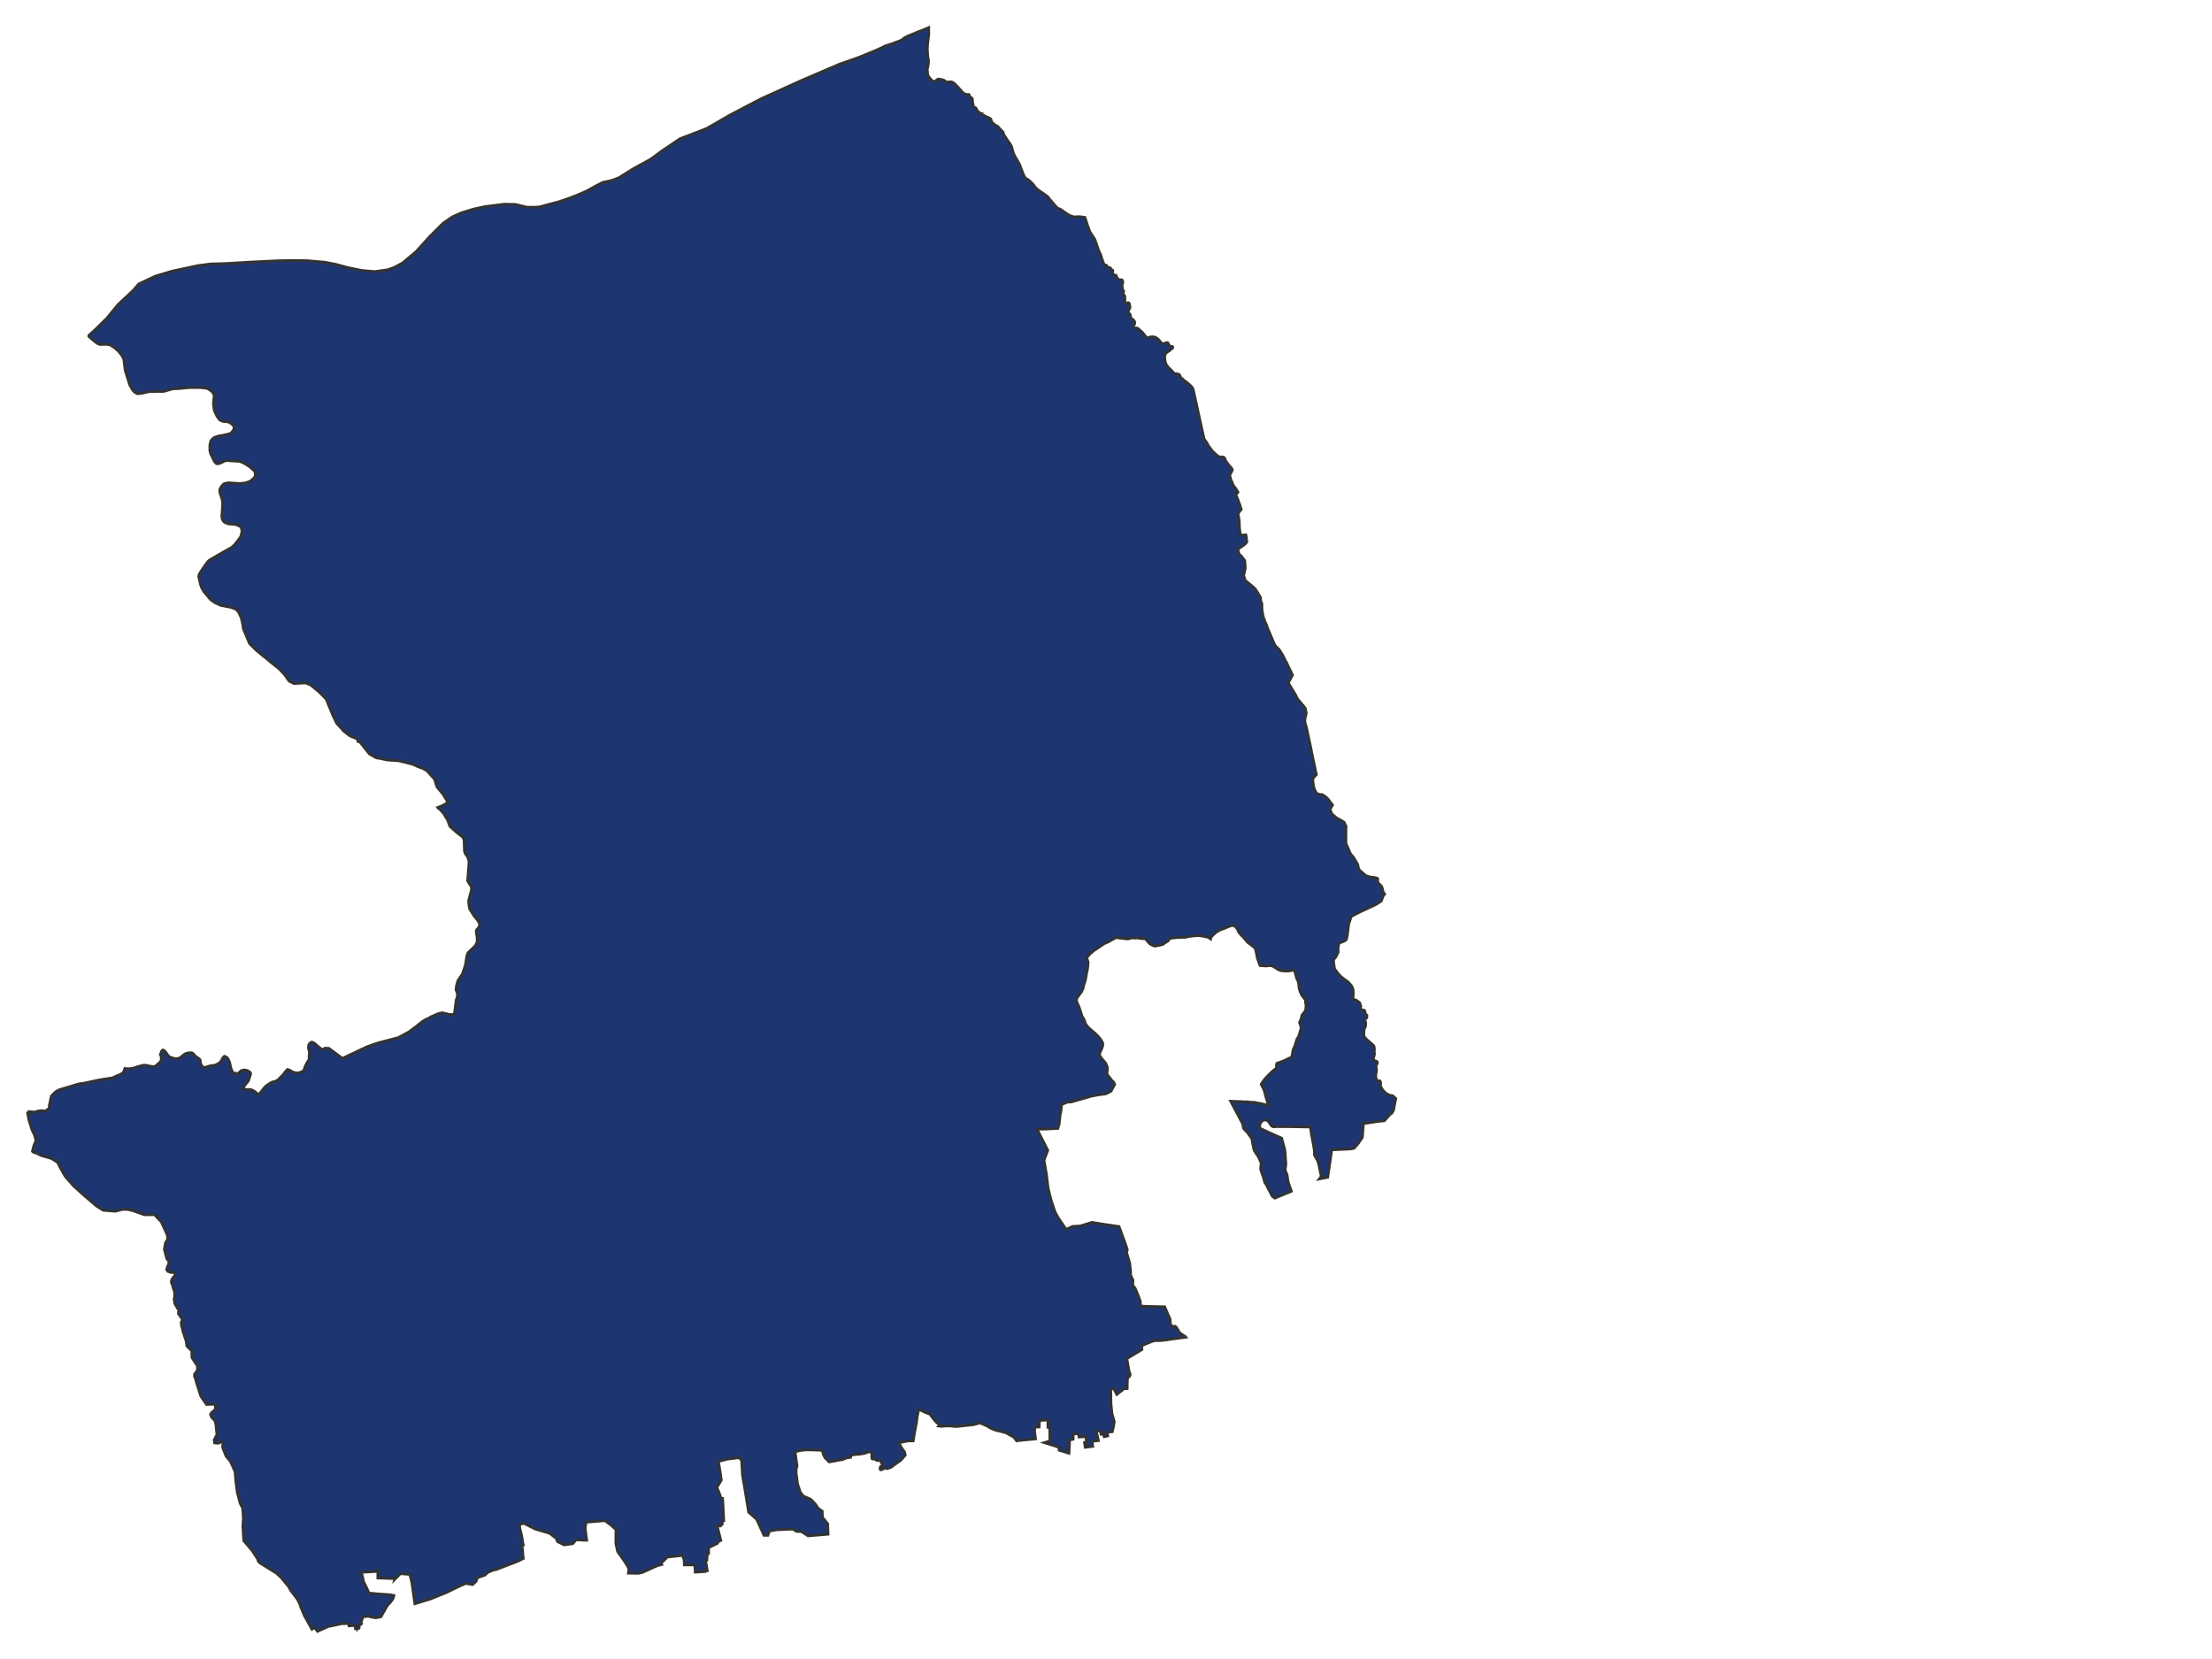 <svg xmlns="http://www.w3.org/2000/svg" width="800" height="600" viewBox="0 0 800 600">
<path d="M 335.89,12.57 L 335.87,10.00 L 334.41,10.63 L 332.87,11.22 L 332.86,11.23 L 331.65,11.67 L 330.63,12.14 L 329.73,12.49 L 328.52,12.96 L 327.14,13.68 L 326.85,13.90 L 326.19,14.42 L 325.27,14.87 L 324.16,15.23 L 324.08,15.26 L 323.39,15.54 L 322.59,15.87 L 320.39,16.54 L 317.01,18.14 L 310.56,20.78 L 303.53,23.26 L 290.41,28.89 L 289.70,29.19 L 275.18,35.77 L 269.57,38.71 L 268.86,39.08 L 263.96,41.65 L 256.19,46.13 L 255.56,46.49 L 254.70,46.82 L 252.65,47.62 L 250.80,48.33 L 245.98,50.16 L 239.47,54.54 L 239.37,54.61 L 235.39,57.55 L 232.72,59.02 L 228.90,61.12 L 225.14,63.47 L 223.93,64.23 L 221.69,65.13 L 219.93,65.58 L 217.99,65.98 L 215.75,67.12 L 212.02,69.18 L 208.57,70.66 L 205.78,71.73 L 204.48,72.18 L 202.14,72.98 L 198.50,73.94 L 195.17,74.85 L 194.28,74.89 L 193.05,74.95 L 190.53,74.95 L 186.35,73.93 L 185.66,73.92 L 182.80,73.88 L 182.41,73.87 L 175.44,74.72 L 171.32,75.62 L 166.90,76.98 L 163.68,78.40 L 160.35,80.67 L 157.65,83.35 L 155.62,85.36 L 154.69,86.38 L 154.27,86.85 L 150.56,90.94 L 146.04,94.75 L 145.65,95.08 L 145.42,95.20 L 143.84,96.06 L 142.62,96.72 L 140.26,97.57 L 137.45,97.97 L 135.53,98.24 L 130.93,97.85 L 125.69,96.76 L 121.51,95.63 L 117.45,94.84 L 110.91,94.28 L 104.78,94.22 L 100.01,94.34 L 90.56,94.80 L 82.25,95.30 L 79.40,95.39 L 76.01,95.48 L 75.31,95.58 L 71.47,96.10 L 62.23,98.08 L 60.96,98.46 L 56.18,99.89 L 50.18,102.72 L 48.18,105.04 L 42.67,110.20 L 38.67,115.07 L 34.51,119.17 L 32.14,121.33 L 32.14,121.67 L 32.63,122.12 L 34.27,123.48 L 34.92,123.99 L 35.05,124.10 L 35.12,124.17 L 35.46,124.30 L 36.10,124.57 L 38.66,124.51 L 39.94,124.77 L 41.56,125.86 L 42.28,126.51 L 42.78,126.96 L 44.01,128.41 L 44.79,129.92 L 45.07,132.26 L 45.29,133.98 L 46.30,137.20 L 46.97,139.33 L 47.97,141.04 L 48.75,141.88 L 49.01,142.01 L 49.75,142.40 L 51.25,142.24 L 53.98,141.62 L 56.38,141.56 L 59.16,141.56 L 62.45,140.62 L 64.68,140.52 L 68.35,140.16 L 72.64,140.16 L 75.04,140.47 L 76.21,141.25 L 76.47,141.49 L 76.99,141.97 L 77.49,143.06 L 77.30,144.64 L 77.19,146.15 L 77.52,148.50 L 78.47,150.52 L 78.59,150.68 L 79.28,151.62 L 79.48,151.88 L 80.12,152.16 L 80.65,152.39 L 82.71,152.60 L 83.22,152.94 L 84.04,153.49 L 84.71,154.37 L 84.60,155.21 L 84.35,155.62 L 84.10,156.03 L 83.49,156.71 L 82.71,156.97 L 80.54,157.45 L 79.09,157.69 L 77.53,158.20 L 76.56,159.02 L 76.21,159.55 L 75.91,161.01 L 75.89,162.90 L 76.23,164.22 L 76.75,165.16 L 77.53,166.90 L 77.54,166.91 L 78.26,167.66 L 78.80,167.73 L 80.03,167.35 L 81.08,166.75 L 82.16,166.55 L 84.05,166.69 L 86.18,166.80 L 86.97,166.93 L 88.50,167.65 L 90.29,168.79 L 91.88,170.17 L 92.27,170.81 L 92.28,170.95 L 92.38,171.81 L 92.07,172.63 L 91.25,173.44 L 90.41,174.09 L 88.93,174.62 L 86.73,174.89 L 82.61,174.62 L 81.08,174.93 L 80.62,175.31 L 79.98,176.12 L 79.70,176.54 L 79.45,177.36 L 79.60,178.36 L 80.37,180.71 L 80.53,181.91 L 80.45,183.86 L 80.35,185.29 L 80.24,186.50 L 80.35,187.58 L 80.65,188.23 L 80.74,188.43 L 81.37,189.00 L 82.77,189.49 L 84.47,189.60 L 85.60,189.78 L 86.73,190.31 L 86.93,190.53 L 87.26,190.90 L 87.38,191.29 L 87.49,191.68 L 87.47,192.44 L 87.31,193.26 L 87.00,194.25 L 84.82,197.05 L 83.77,197.99 L 80.34,199.92 L 75.77,202.56 L 75.03,203.29 L 73.88,204.88 L 72.26,207.32 L 72.01,207.83 L 71.89,208.69 L 72.05,209.31 L 72.48,211.22 L 72.85,212.38 L 73.71,213.92 L 73.74,213.96 L 74.82,215.23 L 76.16,216.85 L 77.78,218.00 L 79.87,218.93 L 83.68,219.67 L 84.47,219.99 L 85.43,220.37 L 86.35,221.47 L 87.27,223.47 L 87.46,224.32 L 87.80,225.80 L 88.02,227.40 L 88.30,228.08 L 89.08,229.93 L 89.09,229.95 L 89.25,230.35 L 90.26,232.75 L 92.79,235.26 L 92.86,235.33 L 93.24,235.63 L 97.69,239.26 L 98.03,239.54 L 101.14,242.05 L 102.98,244.06 L 104.59,246.34 L 106.34,247.20 L 110.48,246.98 L 112.32,247.70 L 115.38,250.20 L 117.99,252.85 L 118.83,254.92 L 120.67,259.36 L 120.88,259.69 L 121.48,261.05 L 122.01,261.86 L 123.40,263.34 L 123.56,263.47 L 124.31,264.40 L 126.53,266.12 L 129.13,267.19 L 129.16,267.23 L 129.33,267.42 L 129.40,267.82 L 129.46,268.12 L 129.54,268.12 L 130.16,268.39 L 130.74,269.06 L 133.58,272.64 L 135.80,273.92 L 135.88,273.94 L 135.95,273.99 L 136.32,274.13 L 137.22,274.24 L 140.00,274.85 L 144.22,275.14 L 149.12,276.36 L 150.17,276.80 L 151.21,277.27 L 151.76,277.48 L 152.00,277.58 L 152.07,277.58 L 153.20,278.05 L 154.06,278.55 L 154.43,278.77 L 157.19,281.84 L 157.56,283.04 L 157.60,283.34 L 157.68,283.44 L 158.03,284.57 L 160.10,287.07 L 161.55,289.36 L 161.90,290.34 L 159.77,291.50 L 158.41,292.01 L 158.65,292.26 L 158.58,292.32 L 159.16,292.79 L 160.32,294.02 L 161.86,296.52 L 162.70,298.81 L 165.15,301.03 L 167.29,302.67 L 167.83,303.63 L 167.98,307.79 L 168.36,308.86 L 169.13,309.87 L 169.66,311.58 L 169.33,315.93 L 169.33,315.93 L 169.13,318.53 L 169.38,318.97 L 169.62,319.39 L 169.81,319.74 L 170.51,320.67 L 170.52,321.89 L 169.96,323.95 L 169.91,324.15 L 169.76,324.72 L 169.49,325.81 L 169.66,327.71 L 169.92,328.80 L 171.43,331.22 L 172.42,332.40 L 172.99,333.16 L 173.50,334.21 L 173.33,335.18 L 172.30,336.44 L 172.25,337.12 L 172.38,337.93 L 172.59,339.14 L 172.56,340.49 L 172.55,340.76 L 171.86,342.10 L 171.52,342.42 L 169.90,343.98 L 169.27,344.60 L 168.88,345.57 L 168.32,349.05 L 167.28,352.20 L 165.64,354.62 L 165.07,356.61 L 164.95,358.02 L 165.42,359.20 L 165.42,359.61 L 165.42,360.57 L 165.24,361.01 L 164.99,361.66 L 164.34,366.79 L 164.25,366.81 L 163.29,366.96 L 162.31,366.86 L 161.35,366.61 L 159.89,366.29 L 158.41,366.63 L 157.89,366.89 L 157.26,367.15 L 156.71,367.39 L 155.79,367.78 L 155.60,367.91 L 155.19,368.19 L 154.06,368.68 L 152.89,369.36 L 152.40,369.75 L 150.28,371.45 L 148.96,372.40 L 147.94,373.19 L 145.88,374.29 L 145.51,374.50 L 145.39,374.56 L 144.21,375.20 L 144.07,375.27 L 143.91,375.31 L 141.73,375.89 L 141.17,376.03 L 139.41,376.49 L 138.85,376.64 L 136.81,377.17 L 136.62,377.24 L 136.33,377.34 L 134.99,377.80 L 133.75,378.24 L 133.20,378.43 L 132.75,378.58 L 123.85,382.79 L 121.41,380.99 L 118.92,379.15 L 118.85,379.15 L 117.58,379.07 L 116.89,379.56 L 116.55,379.64 L 115.25,378.67 L 113.69,377.29 L 112.79,376.89 L 112.06,377.29 L 111.71,377.78 L 111.54,378.99 L 111.92,380.49 L 111.75,383.24 L 110.93,384.57 L 110.65,385.14 L 110.33,385.78 L 109.98,386.92 L 109.37,387.56 L 107.78,388.09 L 106.52,387.93 L 105.49,387.56 L 104.71,386.99 L 103.93,386.83 L 103.47,387.33 L 103.02,387.80 L 103.00,387.95 L 102.15,388.91 L 100.52,390.58 L 99.84,390.97 L 99.41,391.14 L 98.51,391.35 L 97.82,391.67 L 96.21,392.76 L 95.60,393.40 L 94.10,395.31 L 93.70,395.65 L 93.40,395.66 L 92.87,395.42 L 92.46,395.04 L 91.89,394.63 L 91.42,394.36 L 90.81,394.11 L 90.22,394.04 L 89.36,394.07 L 88.22,394.00 L 88.07,393.82 L 88.10,393.43 L 88.36,392.70 L 89.80,390.94 L 90.41,389.20 L 90.66,388.23 L 90.32,387.70 L 90.27,387.68 L 89.45,387.18 L 88.50,386.98 L 87.29,387.18 L 85.78,388.51 L 85.08,388.59 L 85.06,388.12 L 84.55,388.17 L 84.41,388.10 L 84.19,387.83 L 84.06,387.62 L 84.01,387.53 L 83.59,386.56 L 83.32,385.57 L 83.32,385.48 L 83.02,384.11 L 82.88,383.91 L 82.86,383.84 L 82.47,382.99 L 82.26,382.73 L 81.94,382.35 L 81.24,382.04 L 81.01,382.12 L 80.64,382.56 L 79.84,383.95 L 79.25,384.45 L 78.62,384.86 L 77.58,385.30 L 76.23,385.42 L 74.58,385.93 L 73.95,386.06 L 73.43,385.93 L 73.10,385.69 L 72.66,384.86 L 72.42,384.25 L 72.46,383.76 L 72.39,383.46 L 72.22,383.13 L 71.93,382.87 L 70.67,381.99 L 69.91,381.14 L 69.55,380.84 L 69.06,380.75 L 68.49,380.77 L 67.78,380.86 L 67.38,380.98 L 66.75,381.27 L 66.36,381.56 L 66.11,381.74 L 65.61,382.19 L 65.02,382.59 L 64.32,382.85 L 63.63,382.92 L 62.94,382.81 L 61.19,382.21 L 60.82,381.80 L 60.07,380.70 L 59.31,379.86 L 58.86,379.76 L 58.75,379.81 L 58.56,379.99 L 58.37,380.34 L 58.34,380.65 L 57.98,381.37 L 58.32,382.09 L 58.34,382.83 L 58.26,383.54 L 58.10,383.93 L 56.68,385.20 L 56.09,385.63 L 55.50,385.77 L 54.43,385.63 L 52.88,385.30 L 52.19,385.24 L 51.46,385.34 L 49.51,385.88 L 48.68,386.18 L 47.82,386.40 L 46.95,386.51 L 46.05,386.56 L 45.17,386.42 L 45.08,386.61 L 45.02,386.96 L 44.55,387.94 L 44.32,388.13 L 43.71,388.47 L 43.34,388.67 L 41.89,389.25 L 40.71,389.83 L 36.87,390.42 L 35.24,390.72 L 30.34,391.77 L 28.48,392.02 L 21.32,394.18 L 20.15,394.86 L 19.17,395.78 L 18.54,396.51 L 18.19,398.17 L 18.17,398.48 L 17.91,399.41 L 17.81,400.70 L 17.78,400.80 L 16.99,401.47 L 16.09,401.90 L 15.43,401.69 L 14.70,401.72 L 13.82,401.83 L 12.75,402.13 L 12.55,402.19 L 10.53,402.08 L 10.63,402.58 L 10.00,402.59 L 10.44,404.94 L 11.56,408.57 L 12.64,410.85 L 13.04,412.91 L 12.98,413.07 L 12.68,413.25 L 12.24,414.39 L 11.99,415.41 L 11.75,416.39 L 11.99,416.58 L 12.30,416.83 L 12.71,416.86 L 12.73,416.86 L 14.38,417.63 L 14.89,417.88 L 18.61,418.97 L 19.99,419.81 L 20.95,420.54 L 21.64,422.00 L 22.77,424.00 L 23.65,425.53 L 26.57,428.87 L 30.46,432.38 L 35.03,436.26 L 37.36,437.71 L 41.84,438.05 L 43.83,437.49 L 43.95,437.48 L 44.50,437.37 L 46.18,437.41 L 47.92,437.80 L 52.26,439.33 L 55.88,439.29 L 58.35,441.90 L 58.70,442.68 L 59.76,445.00 L 60.50,446.65 L 60.51,446.73 L 60.62,447.69 L 60.68,448.18 L 59.86,449.44 L 59.56,451.18 L 59.45,451.83 L 59.76,452.99 L 59.80,453.21 L 60.00,454.00 L 60.06,454.12 L 60.36,455.25 L 61.01,456.08 L 61.07,456.42 L 61.07,457.10 L 60.86,457.55 L 60.59,458.01 L 60.50,458.35 L 60.51,458.72 L 60.27,459.06 L 60.69,459.79 L 61.74,460.17 L 63.16,460.22 L 63.37,461.03 L 63.33,461.15 L 63.27,461.26 L 62.63,462.10 L 62.32,462.43 L 62.09,462.99 L 61.98,463.45 L 62.09,464.13 L 62.29,464.62 L 62.48,464.94 L 62.56,465.57 L 63.16,467.24 L 63.16,469.02 L 63.13,469.15 L 62.96,470.04 L 63.05,470.28 L 63.16,470.41 L 63.16,471.35 L 63.53,471.98 L 63.53,471.99 L 63.69,472.28 L 63.71,472.29 L 64.30,473.32 L 64.74,473.81 L 64.72,474.07 L 64.57,474.42 L 64.53,474.79 L 64.70,474.98 L 64.58,475.20 L 65.53,476.48 L 65.86,476.99 L 65.88,477.09 L 65.85,477.58 L 65.53,478.41 L 65.67,479.07 L 65.64,479.32 L 65.71,479.79 L 65.86,480.00 L 66.18,481.53 L 67.32,484.96 L 67.60,486.84 L 69.37,488.58 L 69.38,488.61 L 69.38,488.64 L 69.43,490.99 L 71.44,494.07 L 71.40,495.56 L 70.77,496.51 L 70.42,496.82 L 70.34,497.74 L 70.70,498.69 L 70.80,498.87 L 70.94,499.59 L 72.62,504.89 L 74.68,507.93 L 77.60,507.84 L 77.97,508.61 L 77.83,509.81 L 77.34,510.22 L 77.09,510.43 L 76.59,510.84 L 76.14,511.52 L 76.50,512.51 L 77.78,513.88 L 78.11,515.20 L 78.17,515.81 L 78.18,515.96 L 78.34,517.64 L 78.46,518.65 L 78.48,518.77 L 77.50,520.72 L 77.47,520.78 L 77.61,521.85 L 79.11,521.94 L 80.29,521.26 L 80.30,521.25 L 80.62,521.51 L 80.60,521.98 L 80.53,523.47 L 81.77,526.64 L 83.37,528.56 L 85.01,532.22 L 85.38,536.46 L 85.49,537.29 L 85.80,539.63 L 86.85,543.66 L 87.76,545.41 L 88.04,549.13 L 87.89,551.35 L 87.55,551.34 L 87.89,551.35 L 87.85,551.99 L 88.16,557.18 L 91.29,560.92 L 90.96,561.00 L 91.29,560.92 L 91.31,560.94 L 93.14,563.76 L 93.41,564.62 L 93.92,565.18 L 95.19,565.98 L 99.99,568.98 L 101.73,570.57 L 104.38,573.82 L 104.71,574.41 L 104.40,574.40 L 104.71,574.41 L 105.12,575.15 L 107.58,578.40 L 108.50,580.24 L 108.68,580.97 L 109.34,582.51 L 109.32,582.54 L 109.34,582.51 L 110.09,584.30 L 112.82,589.23 L 113.78,588.58 L 114.83,590.00 L 115.28,589.78 L 115.38,589.74 L 118.62,588.27 L 124.51,587.03 L 124.56,587.22 L 125.91,587.05 L 126.11,587.69 L 126.21,587.70 L 126.27,588.01 L 128.05,587.89 L 128.54,587.94 L 128.55,589.02 L 129.20,588.93 L 129.22,589.02 L 129.28,588.92 L 129.84,588.85 L 129.87,588.81 L 129.84,588.33 L 129.99,587.81 L 130.52,587.46 L 130.78,587.17 L 130.59,586.60 L 131.23,584.82 L 131.31,584.77 L 133.15,584.49 L 134.00,584.75 L 135.87,585.09 L 136.61,584.96 L 137.74,584.75 L 140.12,580.59 L 141.31,579.35 L 141.67,578.84 L 141.99,578.39 L 142.40,577.38 L 142.46,577.05 L 142.17,576.98 L 141.06,576.77 L 136.79,576.48 L 133.41,576.16 L 132.90,574.95 L 132.07,573.19 L 131.54,572.19 L 131.49,572.00 L 130.71,568.62 L 136.46,568.32 L 136.47,567.98 L 136.67,567.97 L 136.64,570.68 L 141.56,570.87 L 142.82,570.80 L 142.72,571.23 L 143.33,570.62 L 144.69,569.23 L 144.78,569.13 L 148.21,569.39 L 148.94,572.17 L 150.04,580.00 L 155.75,578.25 L 160.75,576.23 L 161.49,575.94 L 166.44,573.51 L 168.48,572.64 L 170.90,573.07 L 172.18,571.92 L 172.62,570.62 L 172.75,570.55 L 175.38,569.65 L 176.42,568.67 L 176.60,568.58 L 177.96,568.02 L 178.73,567.76 L 179.43,567.65 L 184.31,565.76 L 184.95,565.54 L 187.26,564.64 L 188.59,563.98 L 189.26,563.65 L 189.08,562.17 L 188.98,560.37 L 188.68,558.87 L 188.71,558.85 L 189.24,558.77 L 188.94,557.26 L 188.68,555.51 L 188.11,553.18 L 187.78,551.53 L 189.08,550.95 L 189.42,550.91 L 193.69,553.03 L 198.81,554.53 L 201.21,556.41 L 201.61,557.53 L 204.04,558.72 L 207.10,558.30 L 207.34,558.04 L 208.38,556.89 L 208.52,556.89 L 212.18,557.06 L 212.06,556.12 L 211.62,552.65 L 211.94,550.51 L 212.56,550.46 L 218.49,549.98 L 218.80,549.96 L 219.39,550.39 L 221.04,551.59 L 222.78,553.21 L 222.73,558.13 L 223.37,561.13 L 225.74,564.46 L 227.04,566.48 L 227.45,567.47 L 227.27,568.96 L 228.41,568.97 L 230.83,569.01 L 232.39,568.66 L 236.78,566.65 L 238.04,566.14 L 238.20,566.12 L 239.35,565.84 L 239.23,565.31 L 239.19,565.16 L 240.56,563.95 L 241.23,563.14 L 246.83,562.51 L 247.42,564.09 L 247.52,565.97 L 251.30,565.97 L 251.44,568.59 L 254.44,568.40 L 254.92,568.37 L 254.86,568.03 L 255.76,568.05 L 255.43,565.84 L 255.09,564.50 L 255.61,564.36 L 255.78,561.95 L 256.26,561.87 L 256.28,559.70 L 259.48,558.16 L 259.79,557.54 L 260.70,557.08 L 260.52,556.51 L 259.87,553.85 L 259.31,551.84 L 260.53,551.87 L 260.67,551.44 L 261.15,551.35 L 261.24,550.08 L 261.76,550.00 L 261.33,541.92 L 260.76,541.86 L 259.96,539.57 L 259.24,537.97 L 260.86,535.31 L 260.45,532.43 L 260.05,529.95 L 259.75,528.56 L 263.19,527.68 L 267.30,527.17 L 268.22,528.15 L 268.53,533.41 L 269.63,539.92 L 270.76,546.89 L 273.63,549.42 L 275.89,554.33 L 276.32,555.28 L 277.70,555.28 L 277.95,554.56 L 278.24,553.74 L 278.29,553.73 L 280.85,553.27 L 285.05,553.06 L 286.97,553.06 L 288.02,553.83 L 289.90,553.92 L 292.25,555.46 L 299.47,554.86 L 299.44,553.87 L 299.43,553.75 L 299.41,553.20 L 299.34,551.18 L 299.34,551.10 L 299.28,551.03 L 297.42,548.74 L 297.37,546.57 L 295.83,545.45 L 295.00,544.13 L 293.22,542.26 L 290.48,541.06 L 289.38,539.61 L 288.42,536.57 L 287.93,532.80 L 287.93,531.26 L 288.17,530.48 L 288.25,530.00 L 287.96,528.26 L 287.56,525.06 L 287.97,524.94 L 288.49,524.79 L 289.74,524.55 L 291.02,524.38 L 292.54,524.35 L 295.76,524.44 L 297.43,524.58 L 297.81,526.06 L 298.33,527.14 L 299.79,528.62 L 299.92,528.70 L 300.46,528.63 L 300.54,528.62 L 303.75,528.00 L 304.83,527.86 L 305.66,527.42 L 306.61,527.21 L 307.63,527.05 L 307.76,526.28 L 307.76,526.26 L 307.95,526.23 L 309.15,526.05 L 310.63,525.94 L 311.66,525.81 L 312.78,525.56 L 313.93,525.16 L 314.78,525.00 L 315.21,525.32 L 315.23,525.43 L 315.23,525.44 L 315.33,526.19 L 315.27,526.99 L 315.38,527.52 L 315.64,527.66 L 316.31,527.69 L 316.74,527.88 L 317.09,528.19 L 317.34,528.22 L 317.49,528.20 L 317.86,528.12 L 318.31,528.13 L 318.42,528.20 L 318.52,528.34 L 318.73,529.04 L 319.07,529.24 L 319.20,529.36 L 319.28,529.44 L 319.35,529.61 L 319.37,529.69 L 319.34,529.85 L 319.00,530.10 L 318.65,530.25 L 318.63,530.27 L 318.39,530.60 L 318.32,530.95 L 318.32,531.35 L 318.54,531.58 L 318.74,531.53 L 318.92,531.49 L 319.05,531.42 L 319.50,531.21 L 319.98,530.97 L 320.40,530.95 L 320.59,531.04 L 320.84,531.14 L 322.17,530.72 L 323.42,529.77 L 323.70,529.58 L 325.81,528.08 L 327.38,526.28 L 327.15,525.21 L 327.14,525.15 L 326.76,524.62 L 325.94,523.46 L 325.09,521.77 L 325.61,521.67 L 328.17,521.15 L 328.46,521.09 L 329.89,521.09 L 330.26,521.09 L 330.59,519.13 L 330.89,517.34 L 331.43,514.59 L 331.73,512.23 L 332.26,509.66 L 334.68,510.82 L 336.43,511.49 L 337.09,512.51 L 338.47,514.20 L 339.92,515.44 L 339.60,515.75 L 340.53,515.86 L 341.65,515.73 L 343.27,515.70 L 343.94,515.75 L 345.97,515.91 L 347.03,515.79 L 348.14,515.67 L 349.07,515.57 L 352.17,515.24 L 354.14,514.68 L 354.39,514.61 L 356.93,515.68 L 357.45,516.00 L 358.29,516.52 L 360.27,517.31 L 360.61,517.38 L 361.90,517.65 L 363.34,518.05 L 363.51,518.10 L 363.89,518.21 L 363.99,518.26 L 366.72,519.79 L 367.68,521.08 L 367.74,521.06 L 367.90,521.04 L 374.51,520.38 L 374.14,517.51 L 374.19,517.09 L 374.23,516.82 L 374.32,516.13 L 375.45,516.09 L 375.82,516.08 L 375.92,514.11 L 375.94,513.71 L 379.01,513.54 L 379.00,515.96 L 379.00,516.22 L 379.40,516.29 L 379.66,516.33 L 379.72,521.13 L 378.31,521.57 L 377.74,521.75 L 379.18,522.20 L 381.71,522.99 L 382.28,523.21 L 382.98,523.49 L 383.06,524.21 L 383.10,524.51 L 384.61,524.95 L 386.59,525.58 L 386.61,525.22 L 386.78,522.36 L 386.77,520.84 L 387.28,520.71 L 388.09,520.50 L 388.10,520.15 L 388.15,518.64 L 388.64,518.60 L 390.02,518.47 L 390.26,519.71 L 392.67,519.54 L 392.77,520.17 L 392.97,521.51 L 392.25,521.68 L 392.33,522.25 L 392.49,523.43 L 395.20,523.09 L 394.96,521.29 L 397.25,521.01 L 396.46,517.62 L 396.95,517.55 L 397.91,517.40 L 398.21,518.69 L 398.93,518.47 L 399.23,519.26 L 399.35,519.59 L 400.62,519.31 L 400.44,518.38 L 400.38,518.02 L 401.82,517.84 L 402.25,517.79 L 402.69,515.96 L 402.98,514.21 L 402.14,511.18 L 401.78,507.57 L 401.75,505.58 L 401.71,502.33 L 402.86,502.22 L 403.56,503.61 L 403.73,503.95 L 403.91,504.31 L 405.57,502.99 L 406.11,502.59 L 406.35,502.20 L 407.58,502.24 L 407.66,502.21 L 407.66,501.03 L 407.75,498.46 L 408.59,497.64 L 408.74,497.02 L 408.31,495.91 L 407.54,491.36 L 412.99,488.07 L 412.93,487.29 L 412.57,486.74 L 413.17,486.57 L 416.15,485.33 L 416.59,485.13 L 417.77,484.83 L 419.62,484.83 L 421.83,484.60 L 423.81,484.27 L 426.80,483.88 L 428.83,483.60 L 428.53,483.26 L 428.11,483.04 L 426.62,482.03 L 425.54,480.19 L 425.06,479.68 L 424.05,479.74 L 423.33,479.07 L 423.15,477.00 L 422.37,475.32 L 421.24,472.64 L 414.06,472.47 L 412.39,472.30 L 412.44,470.74 L 411.61,468.50 L 410.53,465.94 L 409.63,464.76 L 409.76,462.97 L 409.34,462.19 L 408.86,461.01 L 408.86,459.56 L 408.56,456.79 L 407.42,452.93 L 407.70,451.97 L 407.00,449.88 L 404.72,443.61 L 398.35,442.67 L 394.96,442.10 L 393.64,442.50 L 390.78,443.39 L 387.96,443.56 L 385.57,444.63 L 382.77,440.53 L 381.58,438.40 L 380.20,434.31 L 379.06,429.78 L 378.40,424.38 L 377.56,419.62 L 377.98,418.51 L 378.93,416.02 L 375.07,408.41 L 375.22,408.38 L 377.12,408.34 L 379.16,408.29 L 381.35,408.15 L 382.57,408.10 L 383.06,406.46 L 383.47,402.61 L 383.60,402.46 L 383.96,399.42 L 386.21,398.55 L 387.35,398.55 L 391.79,397.26 L 392.15,397.20 L 392.19,397.18 L 392.82,396.97 L 394.50,396.48 L 396.51,396.08 L 397.56,395.90 L 398.82,395.74 L 399.94,395.59 L 400.86,395.14 L 401.75,394.66 L 402.02,394.34 L 402.06,394.07 L 402.33,393.69 L 402.72,392.95 L 403.15,392.16 L 402.84,391.65 L 402.73,391.37 L 402.01,390.63 L 401.18,389.52 L 400.61,388.92 L 400.48,388.61 L 400.34,388.10 L 400.53,386.64 L 400.42,385.95 L 400.44,385.90 L 400.03,384.86 L 399.78,384.41 L 398.58,383.01 L 397.94,382.11 L 397.55,381.42 L 397.85,380.62 L 398.46,379.22 L 398.84,378.09 L 398.80,377.23 L 398.52,376.67 L 398.03,375.90 L 397.62,375.37 L 396.83,374.49 L 396.08,373.76 L 394.95,372.80 L 393.78,371.77 L 393.07,371.00 L 392.53,370.18 L 392.17,368.99 L 391.66,368.03 L 391.30,367.49 L 390.85,366.00 L 390.22,364.12 L 389.53,362.66 L 389.31,361.79 L 389.43,361.03 L 390.37,359.71 L 391.06,358.84 L 391.69,357.52 L 391.99,356.07 L 392.50,354.63 L 393.04,351.58 L 393.31,350.48 L 393.54,348.06 L 393.13,346.74 L 393.18,346.15 L 394.08,345.11 L 395.56,343.82 L 397.27,342.70 L 399.22,341.35 L 400.97,340.56 L 402.35,339.77 L 403.65,339.08 L 405.60,339.32 L 407.35,339.54 L 407.92,339.57 L 409.60,339.14 L 410.33,339.29 L 411.17,339.17 L 412.15,339.34 L 413.56,339.48 L 414.20,339.39 L 414.62,339.93 L 415.61,341.13 L 416.21,341.56 L 417.14,342.01 L 417.65,342.17 L 419.04,341.92 L 420.52,341.58 L 421.38,340.94 L 422.37,340.35 L 423.05,339.46 L 423.15,339.44 L 423.39,339.30 L 426.07,339.05 L 428.69,338.97 L 430.31,338.65 L 431.49,338.49 L 433.34,338.35 L 435.02,338.55 L 435.99,338.77 L 436.89,338.96 L 437.52,339.36 L 437.82,339.56 L 437.91,339.05 L 438.48,338.38 L 439.86,337.11 L 441.01,336.44 L 442.03,336.04 L 443.14,335.62 L 444.63,334.98 L 445.26,334.78 L 445.80,334.75 L 446.50,334.84 L 447.49,335.96 L 447.95,337.04 L 449.05,338.35 L 449.80,339.10 L 451.32,340.89 L 452.62,341.84 L 453.88,342.88 L 453.97,343.10 L 454.08,343.36 L 454.26,344.05 L 454.56,345.56 L 454.74,346.52 L 455.16,347.66 L 455.52,348.75 L 455.79,349.22 L 457.77,349.34 L 459.24,349.23 L 460.02,349.28 L 461.06,349.84 L 462.11,350.54 L 463.19,351.02 L 464.42,351.16 L 465.83,351.16 L 465.85,351.18 L 468.12,350.82 L 468.59,352.42 L 468.98,353.88 L 469.49,354.85 L 469.70,355.72 L 469.79,357.02 L 470.09,358.28 L 470.72,359.79 L 472.13,361.65 L 472.15,361.98 L 472.18,362.57 L 472.37,363.68 L 472.22,365.33 L 471.86,365.92 L 470.87,367.18 L 470.69,368.13 L 470.21,369.33 L 470.00,369.78 L 470.21,370.43 L 470.52,371.31 L 470.52,372.06 L 470.10,373.49 L 469.66,374.91 L 469.09,375.75 L 468.28,378.30 L 467.71,379.55 L 467.20,382.32 L 465.89,382.90 L 464.34,383.65 L 461.80,384.60 L 461.65,385.25 L 461.68,386.25 L 459.95,387.68 L 458.66,388.94 L 457.40,390.30 L 456.15,392.07 L 456.27,392.43 L 457.20,394.27 L 457.89,396.92 L 458.81,399.82 L 457.71,399.54 L 455.88,399.10 L 454.74,398.93 L 453.74,398.69 L 452.33,398.66 L 451.20,398.50 L 449.96,398.50 L 448.79,398.42 L 445.12,398.29 L 449.38,406.36 L 449.48,406.71 L 449.73,408.05 L 450.45,408.89 L 451.11,409.52 L 452.74,411.78 L 453.04,413.47 L 453.52,415.83 L 454.13,416.90 L 455.09,418.31 L 456.12,420.56 L 455.94,422.88 L 456.42,424.40 L 456.84,425.47 L 457.21,426.83 L 457.38,427.56 L 458.11,428.69 L 458.65,429.87 L 459.37,431.11 L 459.73,431.96 L 460.33,432.81 L 461.12,433.31 L 461.30,433.20 L 463.35,432.35 L 467.03,430.83 L 466.54,429.41 L 465.88,427.50 L 465.46,424.85 L 464.77,423.17 L 465.04,421.01 L 464.79,417.16 L 464.62,415.70 L 463.52,411.63 L 460.81,410.45 L 456.70,408.55 L 455.50,407.95 L 455.51,407.44 L 455.77,406.22 L 456.61,405.26 L 457.49,405.02 L 458.37,405.23 L 458.90,405.75 L 459.18,406.27 L 459.96,407.26 L 460.55,407.51 L 460.79,407.51 L 461.02,407.53 L 461.21,407.44 L 463.96,407.45 L 467.49,407.47 L 470.65,407.53 L 473.94,407.59 L 474.24,409.84 L 474.55,411.51 L 474.79,412.72 L 475.38,416.10 L 475.36,417.65 L 475.83,418.55 L 476.53,419.73 L 476.80,420.55 L 477.20,422.26 L 477.44,423.47 L 477.70,424.66 L 477.85,425.36 L 477.53,425.93 L 477.17,426.37 L 480.18,425.76 L 481.14,419.22 L 481.62,415.84 L 488.29,415.54 L 489.70,415.28 L 491.26,413.47 L 492.71,411.33 L 493.08,406.35 L 497.58,405.68 L 500.70,405.32 L 502.44,403.33 L 502.70,403.06 L 502.98,402.86 L 503.38,402.55 L 503.96,401.56 L 504.22,400.24 L 504.40,399.32 L 504.51,398.58 L 504.70,397.83 L 504.79,397.31 L 504.29,396.85 L 503.65,396.31 L 502.50,396.10 L 501.23,395.42 L 500.42,394.61 L 499.85,393.87 L 499.28,392.87 L 499.31,391.41 L 499.01,390.91 L 498.11,390.93 L 497.87,390.52 L 497.63,389.93 L 497.54,388.81 L 497.66,388.26 L 497.84,386.99 L 497.60,385.60 L 498.02,384.70 L 498.14,384.16 L 497.75,383.77 L 497.24,383.65 L 496.64,383.26 L 496.67,382.91 L 497.09,381.31 L 497.00,380.27 L 497.06,379.29 L 496.91,378.39 L 496.44,377.84 L 494.18,375.87 L 493.26,374.76 L 493.26,374.31 L 493.23,373.05 L 493.41,372.07 L 493.82,371.30 L 493.92,369.87 L 493.65,369.31 L 493.62,368.86 L 494.31,368.02 L 494.34,367.17 L 493.62,366.61 L 493.71,366.25 L 493.61,365.66 L 493.37,365.40 L 492.60,365.21 L 491.81,364.73 L 491.97,364.39 L 492.17,363.92 L 491.84,363.16 L 491.84,362.78 L 491.31,362.33 L 490.64,361.82 L 490.07,361.60 L 489.57,361.46 L 489.30,361.15 L 489.39,359.91 L 489.41,358.87 L 489.32,357.70 L 488.76,356.50 L 487.71,355.30 L 486.26,354.20 L 485.01,353.25 L 483.99,352.19 L 483.00,350.84 L 482.77,350.54 L 482.58,349.98 L 482.28,347.82 L 482.27,347.76 L 482.39,346.95 L 483.11,346.11 L 483.44,345.41 L 483.98,344.37 L 483.89,343.51 L 483.92,342.72 L 484.22,341.15 L 485.90,340.45 L 486.65,340.09 L 487.01,339.47 L 487.29,338.06 L 487.76,334.27 L 488.51,331.96 L 488.66,331.46 L 491.22,330.11 L 494.84,328.41 L 497.12,327.36 L 498.13,326.81 L 498.82,326.33 L 499.54,325.88 L 500.14,324.30 L 500.28,323.93 L 500.77,323.37 L 500.35,322.78 L 500.16,322.42 L 499.93,321.26 L 499.63,320.53 L 498.87,319.75 L 498.40,319.35 L 498.22,318.57 L 498.30,317.92 L 498.03,317.59 L 496.62,317.30 L 495.51,317.19 L 495.43,317.18 L 495.31,317.15 L 494.33,316.81 L 493.96,316.68 L 491.71,314.76 L 491.30,313.99 L 491.05,312.72 L 490.16,311.15 L 489.43,309.97 L 489.00,309.48 L 488.57,308.99 L 488.16,308.28 L 487.53,306.72 L 486.77,305.09 L 486.77,303.13 L 486.74,302.22 L 486.80,298.76 L 486.42,298.14 L 486.23,297.51 L 485.21,296.81 L 483.45,295.87 L 481.74,294.42 L 481.14,293.11 L 481.07,292.55 L 481.52,291.84 L 481.93,291.15 L 480.32,289.04 L 479.49,288.24 L 478.22,287.38 L 477.31,287.35 L 476.11,286.92 L 475.38,285.48 L 475.06,284.38 L 474.78,282.25 L 474.81,281.57 L 476.08,280.14 L 475.85,279.10 L 474.55,272.97 L 474.40,272.25 L 474.02,270.24 L 472.81,264.66 L 472.47,263.05 L 471.92,261.25 L 471.93,260.13 L 472.43,257.91 L 472.05,256.13 L 470.22,253.90 L 469.24,252.74 L 468.51,251.26 L 465.98,247.07 L 466.17,246.48 L 467.44,244.16 L 466.80,242.80 L 465.94,241.07 L 465.93,241.04 L 465.33,239.70 L 465.32,239.70 L 465.00,239.23 L 463.99,237.12 L 462.72,235.05 L 461.93,234.25 L 461.13,233.45 L 460.42,231.90 L 458.51,227.37 L 457.96,225.83 L 457.53,224.95 L 456.82,222.92 L 456.77,222.62 L 456.47,221.04 L 456.40,220.28 L 456.37,219.31 L 456.36,218.32 L 455.96,217.34 L 455.86,216.07 L 455.43,215.35 L 454.96,214.52 L 454.47,213.80 L 453.95,212.98 L 453.22,212.32 L 452.57,211.75 L 451.85,211.15 L 451.05,210.51 L 450.34,209.86 L 449.74,208.10 L 449.96,207.35 L 450.15,206.44 L 450.34,205.57 L 450.32,204.64 L 450.25,203.72 L 450.15,202.71 L 448.91,201.09 L 448.12,200.44 L 447.90,199.53 L 447.68,198.53 L 448.56,198.01 L 449.48,197.39 L 450.23,196.82 L 450.91,196.07 L 450.74,194.39 L 450.57,193.45 L 448.60,193.59 L 448.26,191.00 L 448.16,188.26 L 448.00,187.29 L 447.75,185.82 L 448.21,185.10 L 448.91,184.24 L 448.39,182.61 L 447.78,180.92 L 447.75,180.82 L 446.77,178.48 L 447.39,178.43 L 447.71,177.99 L 447.62,177.82 L 447.60,177.79 L 447.48,177.62 L 447.34,177.40 L 447.17,177.09 L 447.03,176.82 L 446.78,176.53 L 446.52,176.17 L 446.30,175.88 L 446.24,175.82 L 446.11,175.63 L 445.98,175.45 L 445.90,175.30 L 445.80,175.07 L 445.70,174.79 L 445.63,174.53 L 445.56,174.32 L 445.45,174.13 L 445.27,173.87 L 445.19,173.73 L 445.10,173.33 L 445.03,173.02 L 444.98,172.77 L 444.93,172.66 L 444.85,172.49 L 444.79,172.30 L 444.75,172.16 L 444.74,172.03 L 444.76,171.85 L 444.83,171.70 L 444.90,171.53 L 445.08,171.20 L 445.19,171.03 L 445.29,170.81 L 445.33,170.70 L 445.34,170.63 L 445.34,170.60 L 445.70,169.99 L 445.70,169.92 L 445.65,169.80 L 445.60,169.69 L 445.54,169.57 L 445.46,169.43 L 445.13,169.00 L 444.91,168.78 L 444.66,168.50 L 444.26,168.04 L 444.09,167.81 L 443.98,167.63 L 443.87,167.45 L 443.73,167.25 L 443.60,167.11 L 443.40,166.85 L 443.28,166.69 L 443.21,166.55 L 443.16,166.43 L 443.13,166.35 L 443.10,166.26 L 443.04,166.03 L 442.95,165.78 L 442.87,165.66 L 442.81,165.58 L 442.72,165.50 L 442.66,165.45 L 442.59,165.40 L 442.50,165.36 L 442.36,165.32 L 442.16,165.29 L 442.03,165.27 L 441.84,165.27 L 441.69,165.29 L 441.55,165.28 L 441.40,165.27 L 441.28,165.26 L 441.15,165.23 L 440.92,165.17 L 440.62,165.08 L 440.38,164.92 L 440.15,164.70 L 439.90,164.49 L 439.70,164.31 L 439.50,164.13 L 439.27,163.90 L 438.99,163.63 L 438.66,163.38 L 438.58,163.25 L 438.47,163.13 L 438.35,162.99 L 438.24,162.83 L 438.10,162.63 L 438.00,162.50 L 437.94,162.39 L 437.89,162.31 L 437.62,161.99 L 437.48,161.83 L 437.37,161.71 L 437.27,161.61 L 437.18,161.58 L 437.09,161.19 L 436.82,160.94 L 436.61,160.35 L 436.50,160.19 L 435.46,158.75 L 434.95,156.45 L 431.78,142.05 L 431.48,140.64 L 431.19,140.20 L 430.98,139.93 L 430.76,139.66 L 429.99,138.96 L 429.22,138.32 L 428.77,137.97 L 428.55,137.97 L 428.35,137.64 L 428.16,137.57 L 427.96,137.41 L 427.69,137.04 L 427.47,136.86 L 427.26,136.75 L 427.10,136.65 L 427.01,136.57 L 426.90,136.34 L 426.81,136.05 L 426.72,135.81 L 426.56,135.60 L 426.34,135.36 L 426.04,135.31 L 425.83,135.32 L 425.64,135.28 L 425.44,135.14 L 425.21,135.18 L 425.00,135.19 L 424.85,135.19 L 424.68,135.07 L 424.37,134.73 L 423.29,133.57 L 422.80,133.18 L 422.44,132.77 L 421.84,131.92 L 421.60,131.50 L 421.42,130.77 L 421.30,130.15 L 421.23,129.67 L 421.23,128.74 L 421.31,128.33 L 421.55,127.86 L 421.89,127.53 L 422.36,127.18 L 422.86,126.89 L 423.08,126.72 L 423.28,126.50 L 423.51,126.31 L 423.72,126.15 L 423.98,125.94 L 424.10,125.77 L 424.13,125.59 L 424.10,125.43 L 424.02,125.37 L 423.87,125.31 L 423.55,125.28 L 423.29,125.23 L 423.17,125.19 L 423.04,125.15 L 422.95,125.06 L 422.85,124.92 L 422.70,124.65 L 422.46,124.12 L 422.38,124.00 L 422.16,123.92 L 421.59,124.01 L 420.73,124.38 L 420.19,124.17 L 419.55,123.50 L 419.03,122.86 L 418.37,122.29 L 417.41,121.85 L 416.75,121.83 L 415.89,121.88 L 415.39,122.15 L 414.90,122.25 L 414.79,122.14 L 414.42,121.77 L 413.76,120.99 L 413.12,120.18 L 412.75,119.87 L 411.99,119.17 L 411.58,118.83 L 411.23,118.65 L 411.00,118.63 L 410.77,118.62 L 410.48,118.61 L 410.27,118.57 L 410.02,118.43 L 409.96,118.37 L 409.87,118.24 L 409.86,118.18 L 409.85,118.12 L 409.89,117.98 L 410.00,117.69 L 410.17,117.46 L 410.32,117.20 L 410.39,116.93 L 410.40,116.74 L 410.34,116.42 L 410.23,116.16 L 410.09,115.95 L 409.84,115.67 L 409.55,115.44 L 409.25,115.25 L 409.05,115.10 L 408.94,114.84 L 408.85,114.44 L 408.78,114.00 L 408.77,113.87 L 408.74,113.75 L 408.69,113.67 L 408.51,113.49 L 408.27,113.28 L 408.08,113.03 L 407.98,112.80 L 407.97,112.79 L 408.15,112.32 L 408.37,111.88 L 408.60,111.40 L 408.65,110.96 L 408.57,110.49 L 408.47,109.99 L 408.40,109.83 L 408.32,109.67 L 408.26,109.59 L 408.19,109.53 L 408.09,109.51 L 407.93,109.50 L 407.74,109.54 L 407.73,109.54 L 407.56,109.59 L 407.34,109.61 L 407.21,109.58 L 407.00,109.43 L 406.87,109.27 L 406.81,109.11 L 406.80,108.80 L 406.82,108.34 L 406.82,108.02 L 406.81,107.71 L 406.82,107.56 L 406.79,107.23 L 406.74,107.06 L 406.66,106.90 L 406.48,106.68 L 406.28,106.48 L 406.19,106.39 L 406.16,106.30 L 406.15,106.23 L 406.18,106.02 L 406.27,105.78 L 406.35,105.55 L 406.35,105.53 L 406.37,105.45 L 406.37,105.34 L 406.34,105.26 L 406.29,105.16 L 406.22,105.09 L 406.06,104.96 L 405.93,104.85 L 405.89,104.76 L 405.89,104.67 L 405.97,104.39 L 405.99,104.23 L 405.94,104.02 L 405.86,103.75 L 405.79,103.58 L 405.76,103.38 L 405.77,103.11 L 405.87,102.86 L 405.95,102.65 L 406.00,102.40 L 406.04,102.13 L 406.05,101.89 L 406.04,101.74 L 405.98,101.51 L 405.91,101.39 L 405.81,101.28 L 405.71,101.22 L 405.59,101.19 L 405.44,101.18 L 405.43,101.18 L 405.12,101.20 L 404.96,101.20 L 404.77,101.19 L 404.63,101.17 L 404.52,101.12 L 404.41,101.05 L 404.32,100.95 L 404.23,100.78 L 404.19,100.61 L 404.13,100.52 L 404.01,100.44 L 403.86,100.36 L 403.77,100.30 L 403.71,100.24 L 403.69,100.12 L 403.71,99.94 L 403.73,99.82 L 403.73,99.73 L 403.70,99.66 L 403.67,99.61 L 403.60,99.56 L 403.51,99.54 L 403.35,99.52 L 403.51,99.54 L 403.35,99.52 L 403.08,99.49 L 403.07,99.49 L 402.99,99.45 L 402.85,99.36 L 402.66,99.20 L 402.48,98.98 L 402.42,98.91 L 402.33,98.81 L 402.30,98.67 L 402.32,98.47 L 402.41,98.17 L 402.45,97.99 L 402.45,97.87 L 402.42,97.79 L 402.40,97.74 L 402.36,97.71 L 402.28,97.68 L 402.19,97.66 L 402.18,97.66 L 402.06,97.66 L 402.06,97.66 L 401.94,97.63 L 401.84,97.56 L 401.79,97.50 L 401.74,97.37 L 401.72,97.15 L 401.68,97.03 L 401.61,96.95 L 401.50,96.88 L 401.38,96.82 L 401.23,96.80 L 401.11,96.80 L 400.96,96.82 L 400.96,96.82 L 400.83,96.84 L 400.75,96.85 L 400.74,96.85 L 400.68,96.82 L 400.60,96.70 L 400.49,96.43 L 400.44,96.31 L 400.37,96.24 L 400.31,96.16 L 400.20,96.06 L 400.08,95.93 L 400.04,95.90 L 399.88,95.91 L 399.67,95.88 L 399.50,95.79 L 399.39,95.69 L 399.29,95.56 L 399.19,95.37 L 399.09,95.18 L 398.97,94.92 L 398.80,94.53 L 398.77,94.34 L 398.70,94.05 L 398.64,93.87 L 398.51,93.55 L 398.40,93.27 L 398.31,93.07 L 398.22,92.65 L 398.13,92.30 L 398.01,91.96 L 397.81,91.63 L 397.73,91.50 L 397.42,90.80 L 396.80,89.03 L 395.95,86.57 L 394.16,83.81 L 393.31,81.53 L 392.75,79.77 L 392.38,78.63 L 390.40,78.37 L 388.34,78.46 L 386.83,77.93 L 385.88,77.34 L 384.30,76.25 L 383.43,75.65 L 382.47,75.29 L 381.76,74.57 L 380.54,73.10 L 379.41,71.83 L 378.97,71.17 L 377.30,69.96 L 375.77,68.97 L 374.43,67.79 L 373.87,66.97 L 373.06,66.07 L 371.89,65.02 L 370.90,64.49 L 370.46,63.79 L 370.03,62.94 L 369.33,61.06 L 368.76,59.52 L 367.85,57.89 L 366.93,56.35 L 366.55,55.52 L 366.27,54.65 L 366.03,53.66 L 365.77,52.84 L 365.26,52.00 L 364.22,50.53 L 363.21,48.96 L 363.02,48.72 L 362.78,47.79 L 362.78,47.79 L 361.65,46.64 L 361.23,46.14 L 360.86,45.76 L 360.54,45.53 L 359.92,45.25 L 358.71,44.22 L 358.71,44.21 L 358.59,43.98 L 358.34,43.11 L 358.21,42.95 L 358.08,42.85 L 357.24,42.43 L 356.97,42.35 L 356.97,42.34 L 356.70,42.24 L 356.54,42.16 L 356.03,41.85 L 355.51,41.56 L 354.98,41.34 L 354.80,41.26 L 354.63,41.13 L 354.64,41.12 L 354.63,41.12 L 354.37,40.82 L 354.08,40.61 L 353.80,40.44 L 353.60,40.28 L 353.52,40.16 L 353.32,39.85 L 353.25,39.70 L 353.16,39.51 L 353.17,39.51 L 352.99,39.19 L 352.83,39.00 L 352.50,38.80 L 352.22,38.69 L 352.11,38.59 L 352.01,38.42 L 351.93,38.17 L 351.93,38.16 L 351.91,37.91 L 351.91,37.65 L 351.87,37.49 L 351.76,37.17 L 351.72,36.84 L 351.66,36.50 L 351.72,36.15 L 351.70,36.05 L 351.67,35.87 L 351.58,35.66 L 351.42,35.45 L 351.12,35.21 L 350.73,34.94 L 350.61,34.78 L 350.54,34.59 L 350.49,34.37 L 350.50,34.37 L 350.41,34.18 L 350.17,34.20 L 349.90,34.20 L 349.53,34.18 L 349.18,34.07 L 348.54,33.77 L 348.09,33.40 L 347.84,33.12 L 347.65,32.89 L 347.23,32.41 L 346.83,31.94 L 346.20,31.26 L 345.60,30.67 L 345.18,30.22 L 344.91,30.02 L 344.35,29.73 L 344.03,29.63 L 343.70,29.63 L 343.23,29.65 L 342.57,29.71 L 342.26,29.67 L 342.07,29.54 L 341.78,29.31 L 341.50,29.11 L 341.12,28.94 L 340.43,28.76 L 339.91,28.64 L 339.52,28.60 L 339.23,28.63 L 339.05,28.73 L 338.73,28.97 L 338.35,29.30 L 338.08,29.44 L 337.92,29.50 L 337.76,29.53 L 337.62,29.50 L 337.34,29.34 L 336.83,28.91 L 336.18,28.18 L 335.75,27.57 L 335.59,27.20 L 335.49,26.78 L 335.43,26.15 L 335.43,25.82 L 335.40,25.73 L 335.23,25.44 L 335.43,24.81 L 335.43,24.74 L 335.63,23.76 L 335.76,22.79 L 335.82,22.04 L 335.65,21.09 L 335.53,20.23 L 335.41,18.53 L 335.41,18.47 L 335.38,17.49 L 335.44,16.60 L 335.49,15.68 L 335.69,14.07 L 335.80,13.24 L 335.89,12.57 Z" fill="#1d3672" stroke="#333" stroke-width="1"/>
</svg>